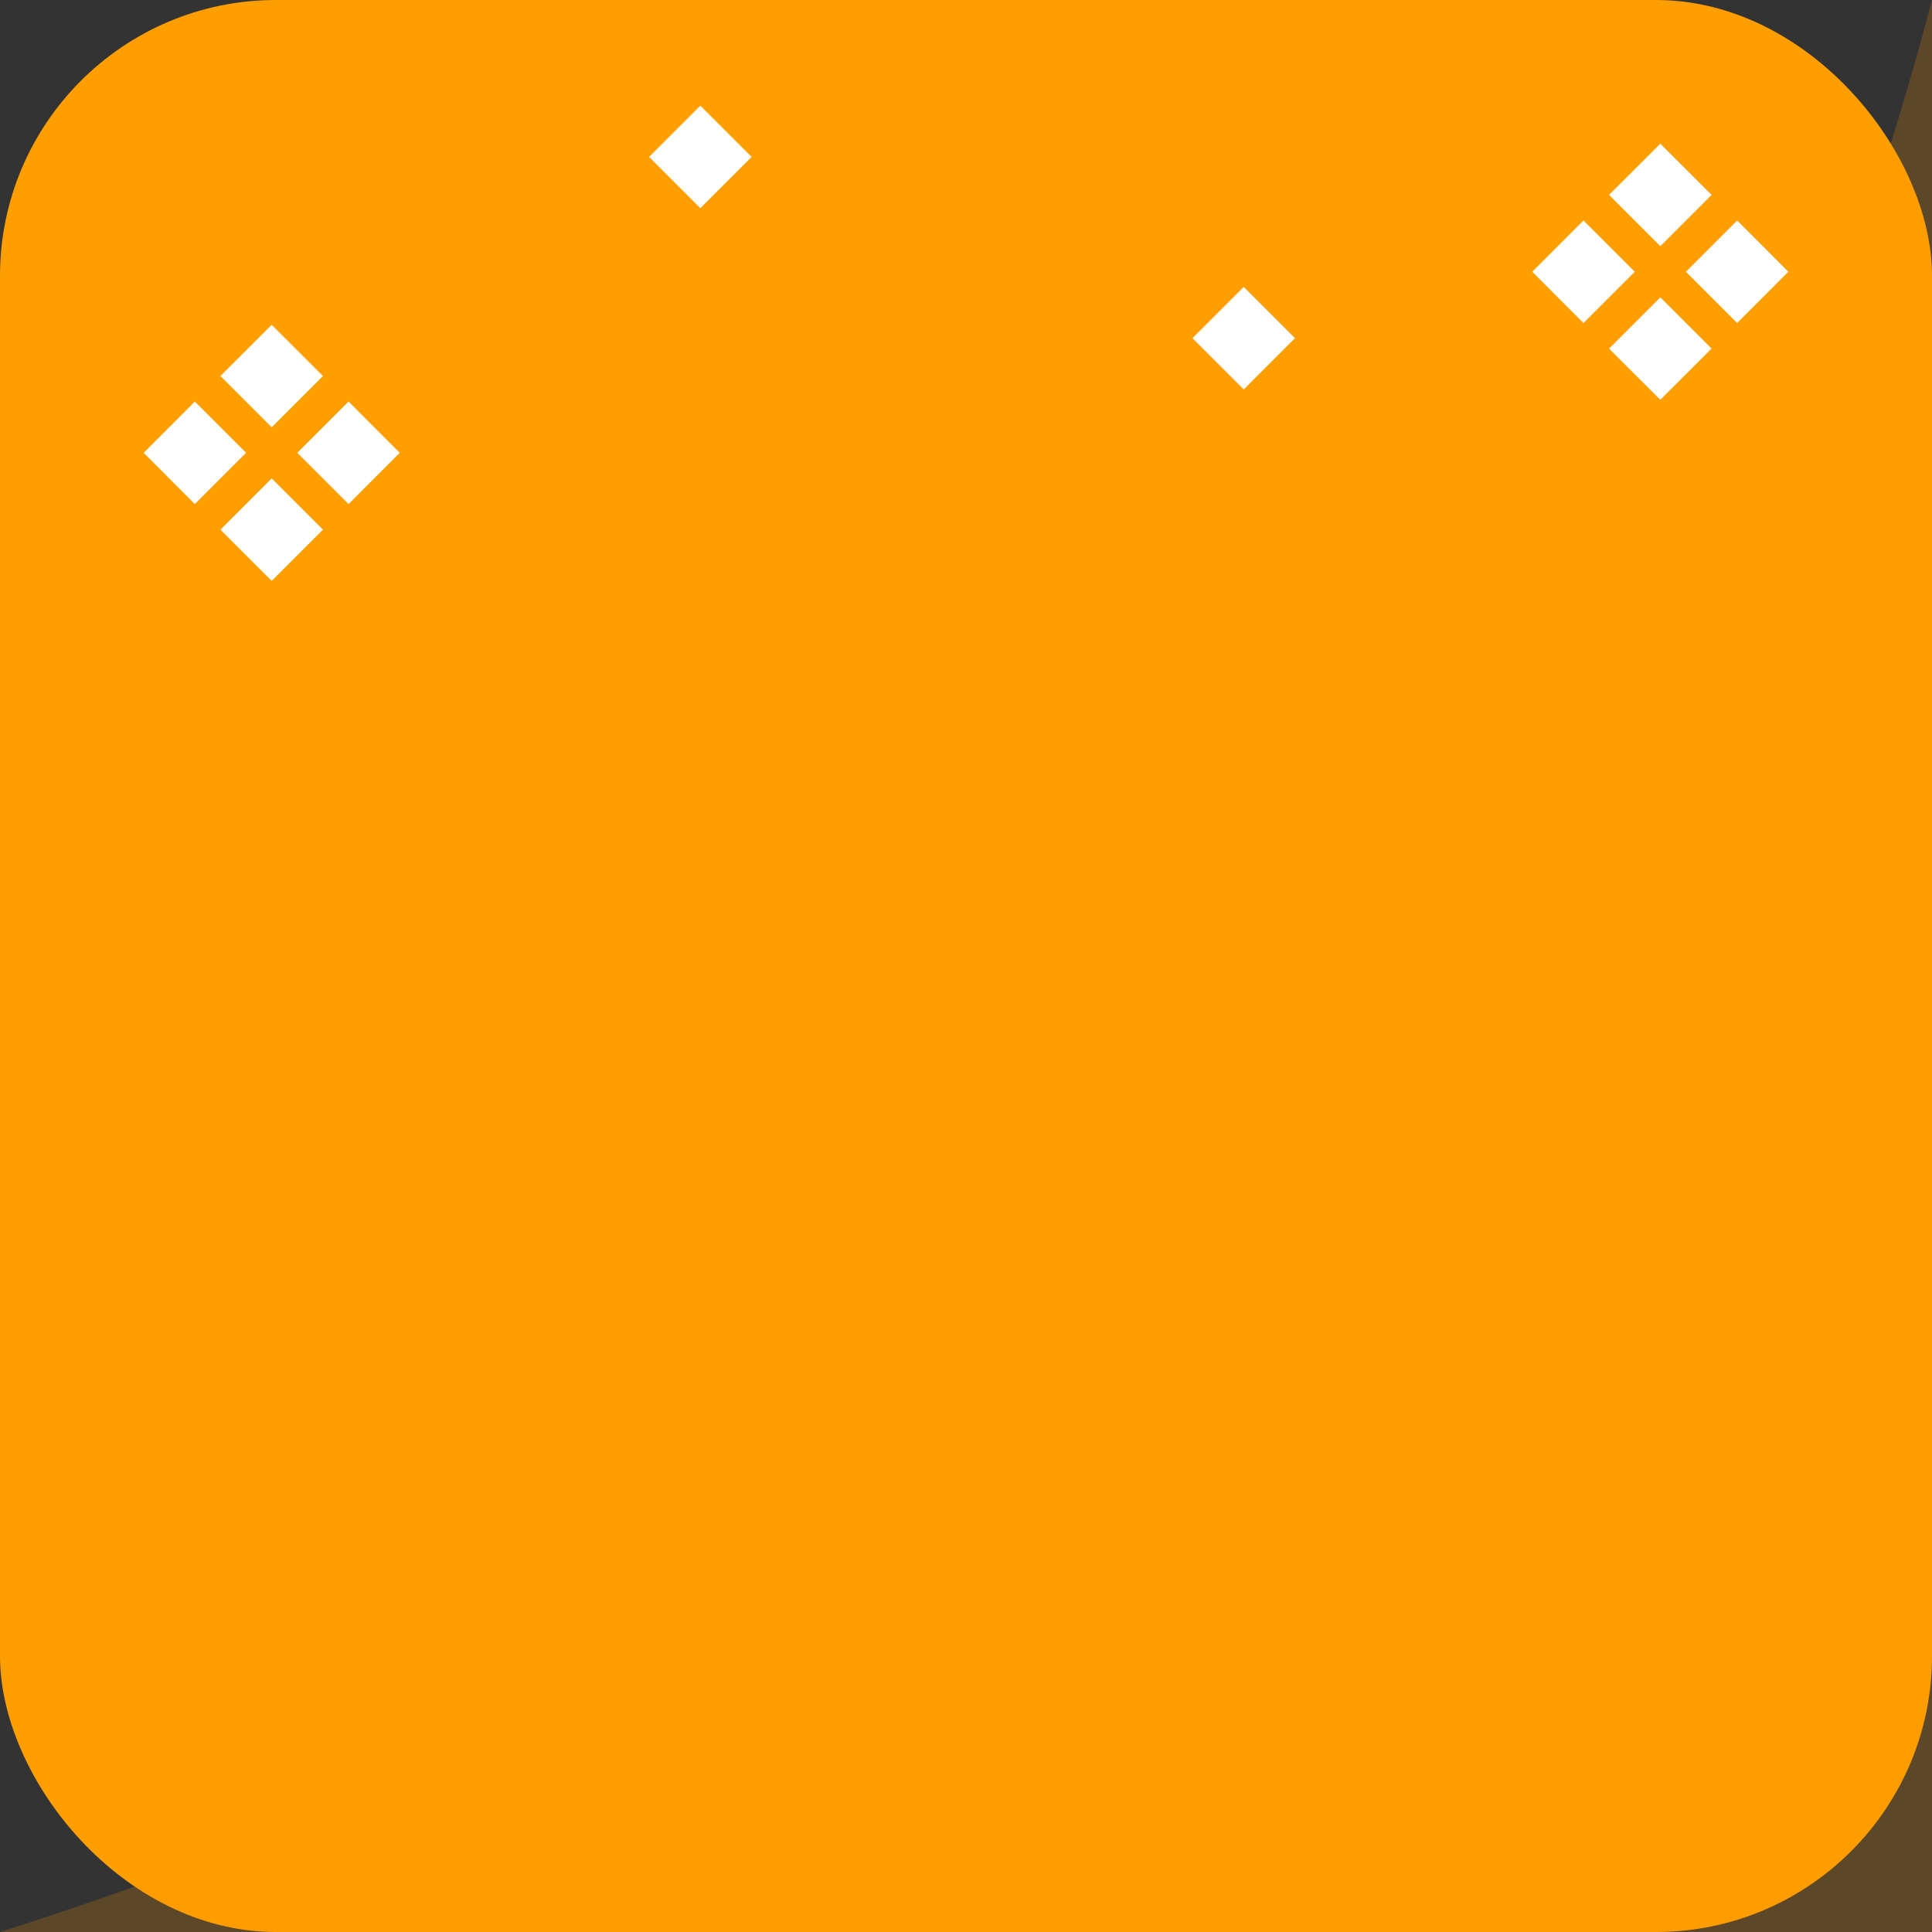 <svg xmlns="http://www.w3.org/2000/svg" width="32" height="32" viewBox="0 0 32 32">
    <rect x="0" y="0" width="32" height="32" fill="#333333" stroke="none"/>
    <g fill="none" fill-rule="evenodd">
        <g fill="#FF9E00">
            <rect width="32" height="32" rx="4.571"/>
            <path d="M0 32c8.819-2.819 15.819-6.819 21-12 5.181-5.181 8.848-11.848 11-20v32H0z" opacity=".2" style="mix-blend-mode:multiply"/>
        </g>
        <path fill="#FFF" d="M4.5 7.924l.849.849-.849.848-.849-.848.849-.849zM3.227 6.651l.849.849-.849.849L2.38 7.5l.848-.849zm2.546 0l.848.849-.848.849-.849-.849.849-.849zM4.5 5.38l.849.848-.849.849-.849-.849.849-.848zm23-.455l.849.849-.849.848-.849-.848.849-.849zm-6.9-.173l.849.849-.849.849-.849-.849.849-.849zm5.627-1.1l.849.849-.849.849-.848-.849.848-.849zm2.546 0l.848.849-.848.849-.849-.849.849-.849zM27.5 2.38l.849.848-.849.849-.849-.849.849-.848zM11.6 1.75l.849.849-.849.849-.849-.849.849-.849z"/>
    </g>
</svg>
